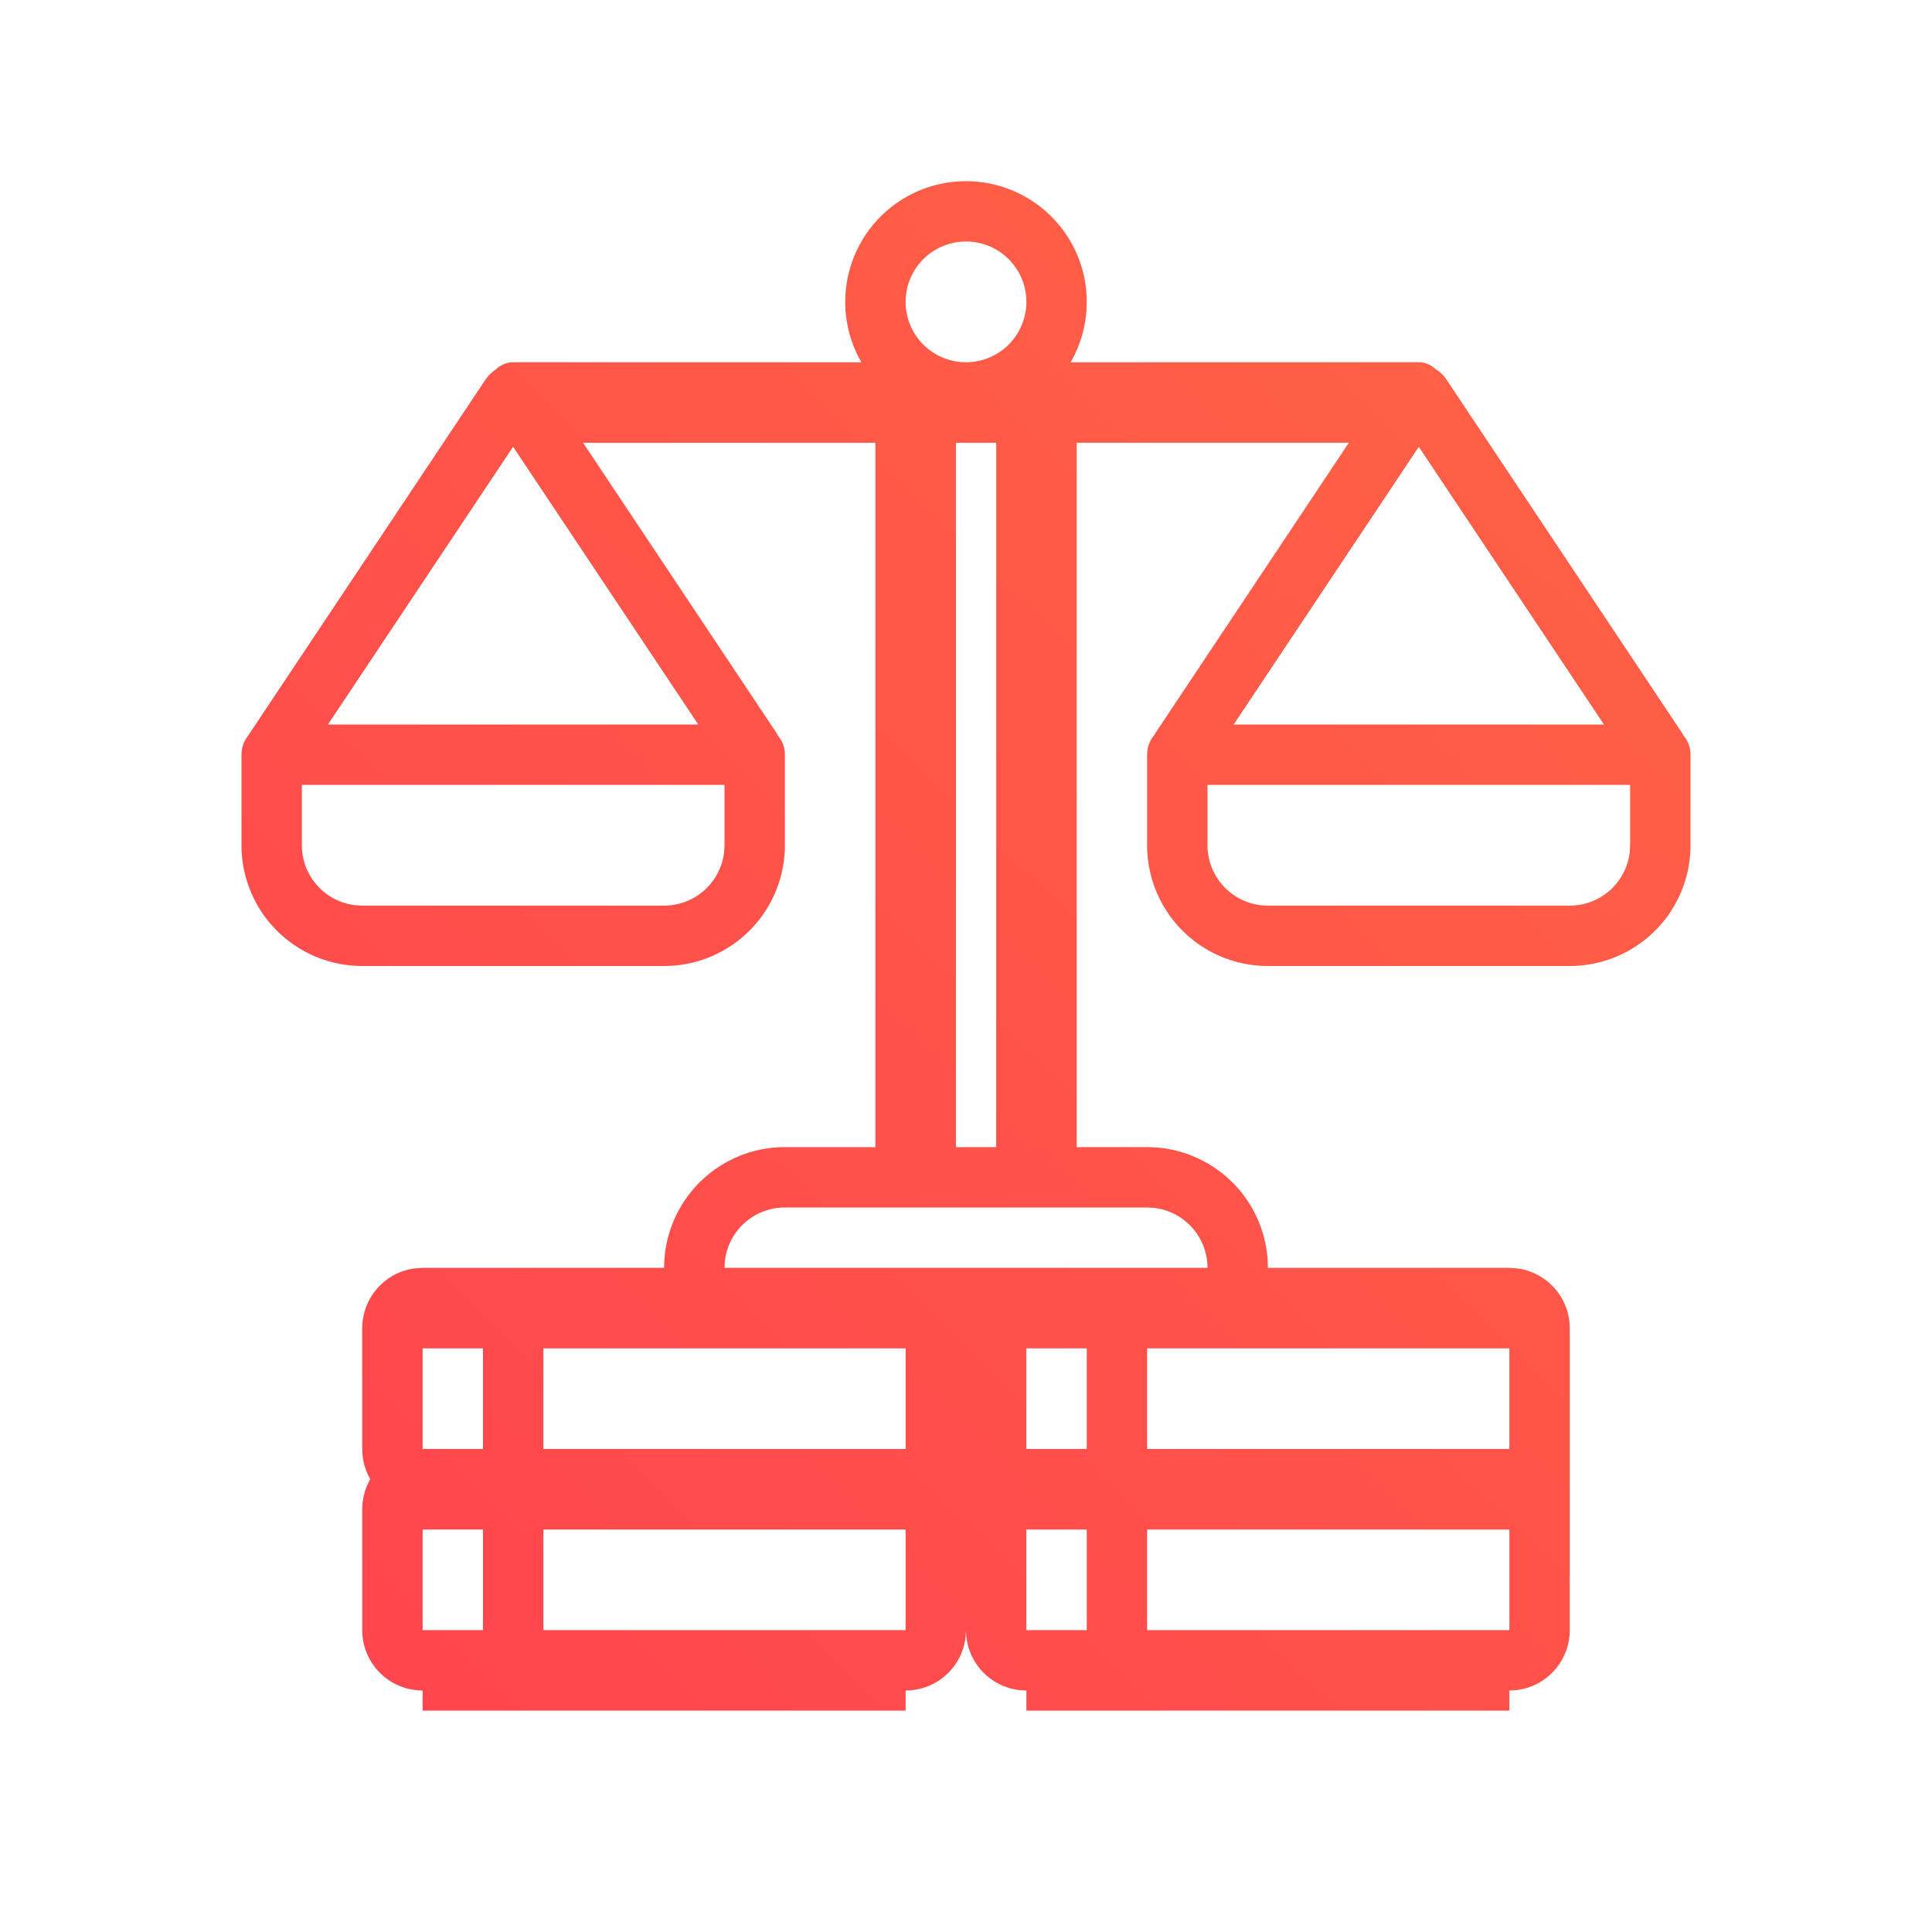 <svg xmlns="http://www.w3.org/2000/svg" width="24" height="24"><defs><linearGradient id="a" x1="3.92%" x2="96.08%" y1="100%" y2="0%"><stop offset="0%" stop-color="#FF444F"/><stop offset="100%" stop-color="#FF6444"/></linearGradient></defs><path d="M12.375 5.5h-.5v8.75h-1V5.5H7.243l2.405 3.609.018.033a.353.353 0 01.084.233V10.5a1.5 1.5 0 01-1.5 1.5H4.5A1.5 1.5 0 013 10.5V9.375c0-.09.031-.171.083-.236l.019-.03 2.93-4.395c.05-.065.05-.065.114-.115l.015-.01a.313.313 0 01.214-.089l4.326.001a1.5 1.5 0 112.598 0l4.326-.001c.079 0 .152.032.212.088.05.03.096.073.131.126l2.93 4.395.018.033a.353.353 0 01.084.233V10.5a1.5 1.5 0 01-1.5 1.5h-3.75a1.5 1.5 0 01-1.5-1.5V9.375c0-.09.031-.172.084-.237l.018-.03L16.756 5.5h-3.381v8.75h.875a1.5 1.5 0 011.5 1.5h3l.102.007a.75.75 0 01.648.743v3.75a.75.75 0 01-.75.75v.25h-6V21a.75.75 0 01-.75-.75l-.007.102a.75.75 0 01-.743.648v.25h-6V21a.75.75 0 01-.75-.75v-1.5c0-.136.036-.264.1-.375A.753.753 0 014.5 18v-1.5a.75.75 0 01.648-.743l.102-.007h3a1.5 1.5 0 011.5-1.5h2.625V5.5zM13.5 19h-.75v1.25h.75V19zM6 19h-.75v1.25H6V19zm5.25 0h-4.5v1.25h4.5V19zm7.5 0h-4.5v1.25h4.5V19zm0-2.25h-4.5V18h4.5v-1.25zm-7.5 0h-4.5V18h4.5v-1.25zm-5.25 0h-.75V18H6v-1.25zm7.5 0h-.75V18h.75v-1.25zm.75-1.75h-4.5a.75.75 0 00-.745.663L9 15.75h6a.75.75 0 00-.663-.745L14.25 15zM9 9.75H3.75v.75c0 .385.29.702.663.745l.087.005h3.75a.75.75 0 00.745-.663L9 10.5v-.75zm11.25 0H15v.75c0 .385.29.702.663.745l.087.005h3.75a.75.75 0 00.745-.663l.005-.087v-.75zM6.374 5.55L4.074 9h4.6l-2.3-3.45zm11.251 0L15.325 9h4.6l-2.3-3.45zM12 3a.75.75 0 100 1.5.75.75 0 000-1.5z" fill="url(#a)" fill-rule="nonzero"/></svg>